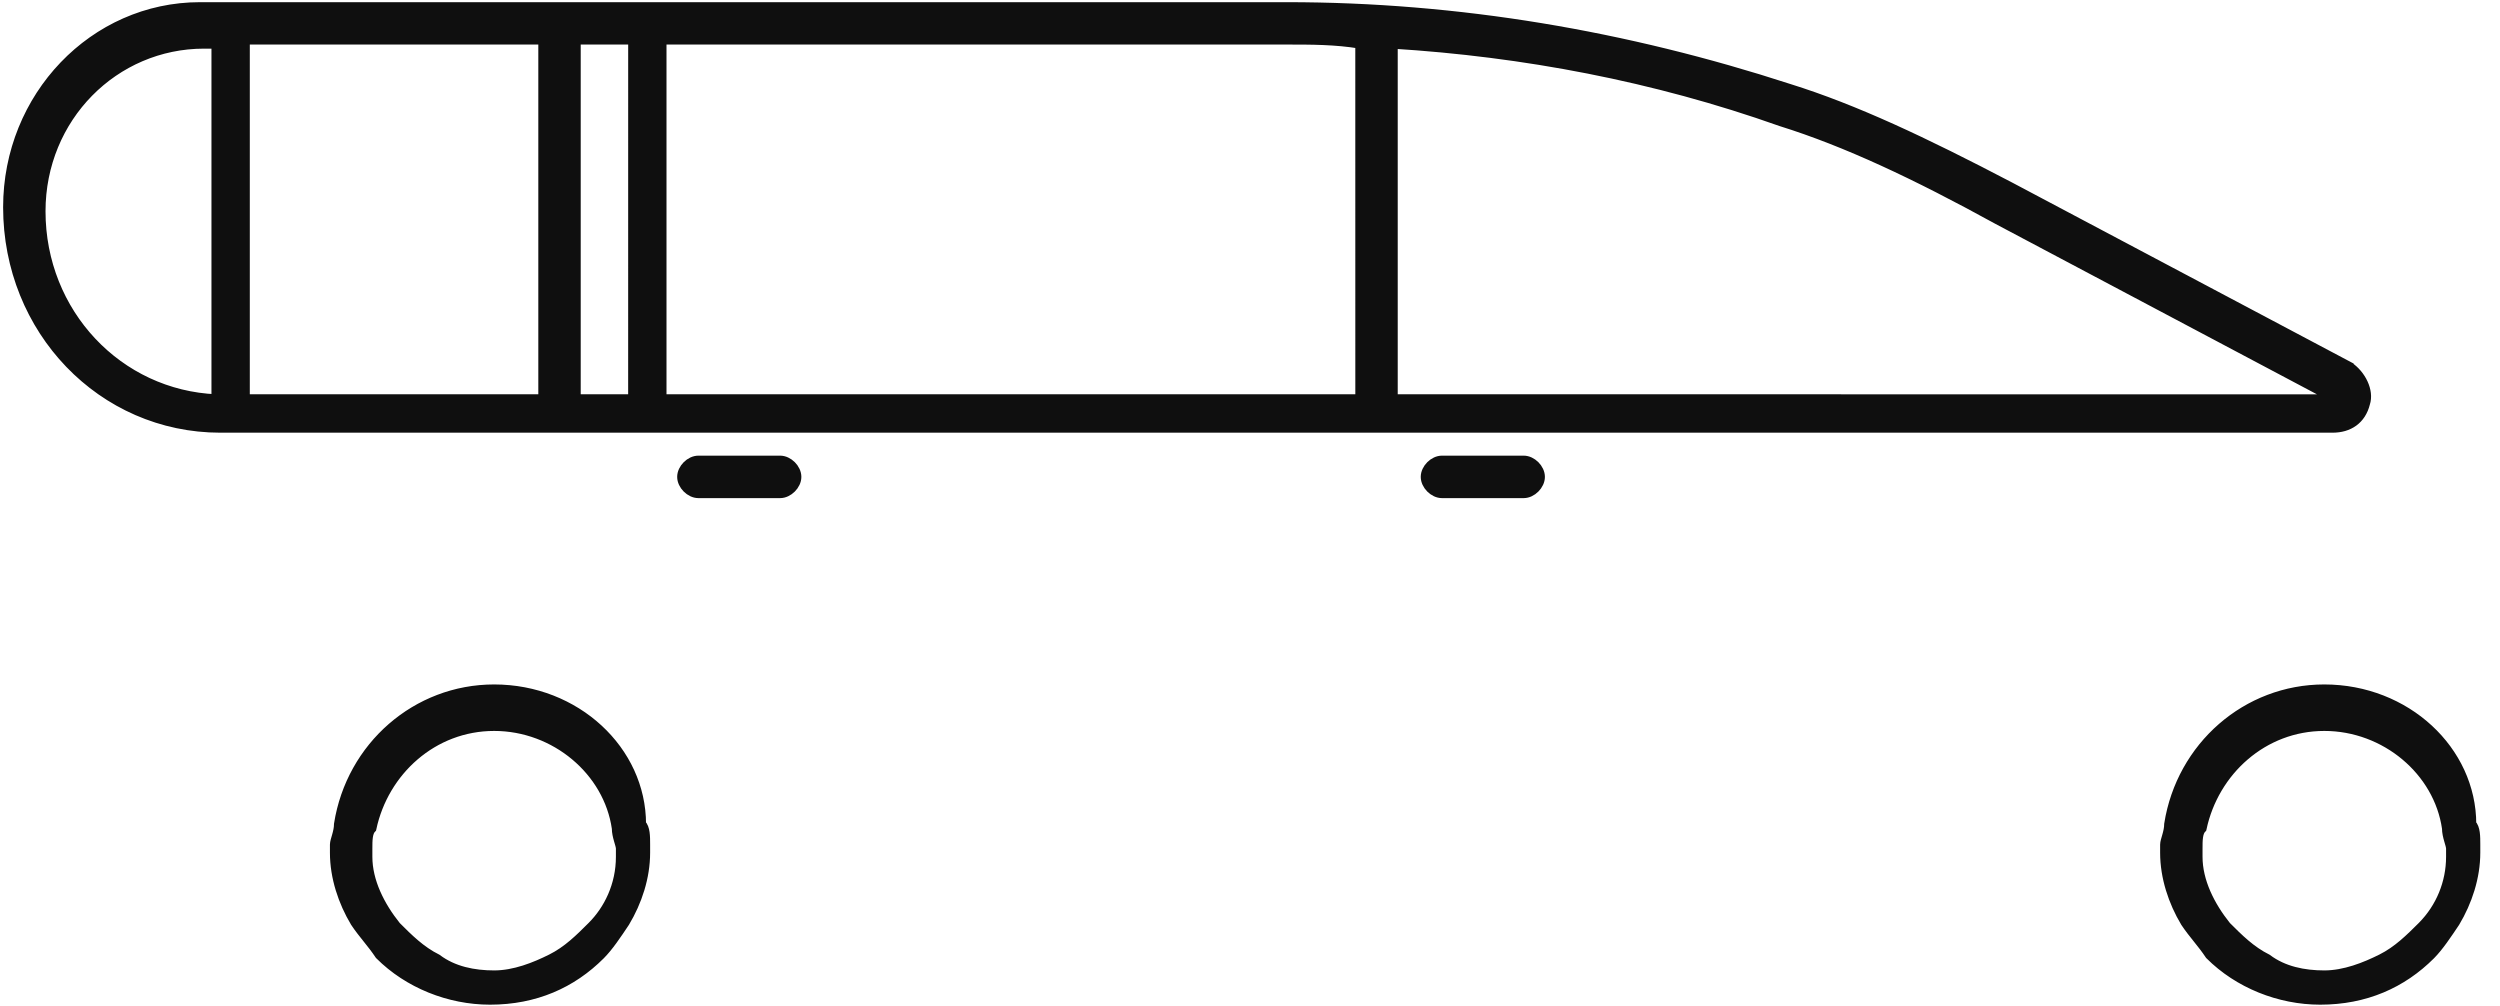 <svg width="77" height="31" viewBox="0 0 77 31" fill="none" xmlns="http://www.w3.org/2000/svg">
<path d="M71.588 21.231C69.198 21.231 67.186 22.993 66.807 25.383C66.807 25.635 66.682 25.887 66.682 26.012V26.264C66.682 27.018 66.933 27.773 67.31 28.403C67.562 28.78 67.814 29.032 68.065 29.409C68.946 30.29 70.205 30.794 71.462 30.794C72.847 30.794 73.979 30.29 74.861 29.409C75.111 29.157 75.363 28.78 75.615 28.403C75.992 27.773 76.243 27.019 76.243 26.263V26.012C76.243 25.76 76.243 25.508 76.119 25.383C76.119 23.118 74.105 21.231 71.588 21.231ZM75.489 26.39C75.489 27.191 75.173 27.959 74.609 28.529C74.23 28.906 73.853 29.284 73.351 29.535C72.847 29.787 72.218 30.039 71.588 30.039C70.96 30.039 70.33 29.913 69.827 29.535C69.323 29.284 68.946 28.906 68.569 28.529C68.065 27.9 67.688 27.146 67.688 26.39V26.139C67.688 25.887 67.688 25.635 67.814 25.509C68.192 23.747 69.701 22.363 71.589 22.363C73.476 22.363 75.111 23.748 75.363 25.509C75.363 25.761 75.489 26.013 75.489 26.138V26.39ZM46.929 14.184H44.413C44.162 14.184 43.909 14.436 43.909 14.688C43.909 14.939 44.162 15.192 44.413 15.192H46.93C47.181 15.192 47.433 14.939 47.433 14.688C47.433 14.436 47.181 14.184 46.929 14.184ZM24.028 14.184H21.511C21.26 14.184 21.007 14.436 21.007 14.688C21.007 14.939 21.26 15.192 21.511 15.192H24.028C24.279 15.192 24.532 14.939 24.532 14.688C24.532 14.436 24.279 14.184 24.028 14.184ZM15.22 21.231C12.829 21.231 10.816 22.993 10.437 25.383C10.437 25.635 10.312 25.887 10.312 26.012V26.264C10.312 27.018 10.564 27.773 10.941 28.403C11.193 28.78 11.445 29.032 11.696 29.409C12.577 30.29 13.835 30.794 15.093 30.794C16.478 30.794 17.61 30.29 18.49 29.409C18.742 29.157 18.994 28.78 19.245 28.403C19.623 27.773 19.874 27.019 19.874 26.263V26.012C19.874 25.76 19.874 25.508 19.748 25.383C19.748 23.118 17.736 21.231 15.219 21.231H15.22ZM19.12 26.39C19.12 27.271 18.743 28.025 18.239 28.529C17.862 28.906 17.485 29.284 16.981 29.535C16.477 29.787 15.849 30.039 15.22 30.039C14.59 30.039 13.961 29.913 13.458 29.535C12.954 29.284 12.577 28.906 12.2 28.529C11.696 27.9 11.319 27.146 11.319 26.39V26.139C11.319 25.887 11.319 25.635 11.444 25.509C11.822 23.747 13.332 22.363 15.22 22.363C17.106 22.363 18.742 23.748 18.994 25.509C18.994 25.761 19.12 26.013 19.12 26.138V26.39H19.12ZM72.343 11.288L61.899 5.752C59.258 4.369 57.119 3.361 55.105 2.733C50.072 1.097 44.913 0.217 39.629 0.217H6.16C2.889 0.217 0.246 2.984 0.246 6.382C0.246 10.156 3.14 13.177 6.789 13.177H71.84C72.343 13.177 72.721 12.925 72.847 12.421C72.971 12.044 72.72 11.541 72.343 11.289V11.288ZM6.663 12.294C3.644 12.169 1.252 9.652 1.252 6.507C1.252 3.613 3.517 1.348 6.286 1.348H6.663V12.294ZM16.73 12.294H7.544V1.222H16.73V12.294ZM19.497 12.294H17.736V1.222H19.498L19.497 12.294ZM41.894 12.294H20.378V1.222H39.629C40.384 1.222 41.139 1.222 41.893 1.348L41.894 12.294ZM42.9 12.294V1.349C46.926 1.6 50.953 2.355 54.854 3.739C56.867 4.368 59.006 5.375 61.522 6.759L71.965 12.295L42.9 12.294Z" fill="#0F0F0F" stroke="#0F0F0F" stroke-width="0.3"/>
</svg>

